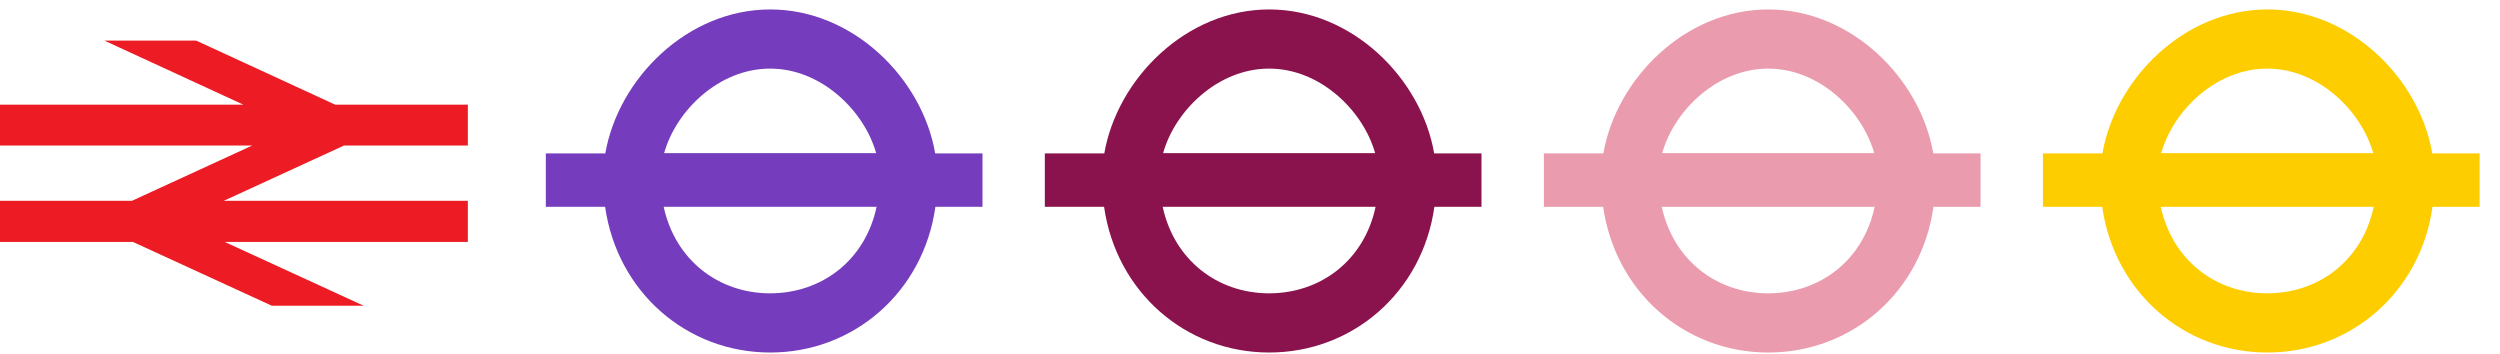 <svg width="99" height="14" viewBox="0 0 99 14" fill="none" xmlns="http://www.w3.org/2000/svg">
<path d="M30.502 11.616C28.448 11.616 26.737 10.295 26.282 8.189H34.713C34.266 10.303 32.547 11.616 30.493 11.616M30.502 2.717C32.521 2.717 34.223 4.382 34.696 6.065H26.299C26.772 4.374 28.474 2.717 30.493 2.717M38.907 6.074H37.033C36.526 3.114 33.793 0.374 30.502 0.374C27.21 0.374 24.486 3.114 23.97 6.074H21.615V8.189H23.962C24.443 11.563 27.193 13.96 30.502 13.96C33.81 13.96 36.569 11.563 37.042 8.189H38.907V6.074Z" fill="#753DBD"/>
<path d="M70.025 11.616C67.971 11.616 66.261 10.295 65.805 8.189H74.236C73.79 10.303 72.071 11.616 70.017 11.616M70.025 2.717C72.045 2.717 73.746 4.382 74.219 6.065H65.823C66.295 4.374 67.997 2.717 70.017 2.717M78.43 6.074H76.557C76.05 3.114 73.317 0.374 70.025 0.374C66.734 0.374 64.009 3.114 63.493 6.074H61.139V8.189H63.485C63.966 11.563 66.716 13.96 70.025 13.96C73.334 13.96 76.093 11.563 76.565 8.189H78.43V6.074Z" fill="#EA9BAD"/>
<path d="M50.261 11.616C48.208 11.616 46.497 10.295 46.042 8.189H54.473C54.026 10.303 52.307 11.616 50.253 11.616M50.261 2.717C52.281 2.717 53.983 4.382 54.456 6.065H46.059C46.532 4.374 48.233 2.717 50.253 2.717M58.667 6.074H56.793C56.286 3.114 53.553 0.374 50.261 0.374C46.97 0.374 44.245 3.114 43.73 6.074H41.375V8.189H43.721C44.203 11.563 46.953 13.96 50.261 13.96C53.57 13.96 56.329 11.563 56.802 8.189H58.667V6.074Z" fill="#8A134E"/>
<path d="M89.787 11.616C87.733 11.616 86.023 10.295 85.567 8.189H93.998C93.551 10.303 91.832 11.616 89.778 11.616M89.787 2.717C91.806 2.717 93.508 4.382 93.981 6.065H85.584C86.057 4.374 87.759 2.717 89.778 2.717M98.192 6.074H96.319C95.811 3.114 93.079 0.374 89.787 0.374C86.495 0.374 83.771 3.114 83.255 6.074H80.9V8.189H83.247C83.728 11.563 86.478 13.96 89.787 13.96C93.096 13.96 95.854 11.563 96.327 8.189H98.192V6.074Z" fill="#FECD00"/>
<g clip-path="url(#clip0_1277_4348)">
<path d="M4.136 1.609L9.639 4.146H0V5.764H9.985L5.223 7.953H0V9.58H5.262L10.764 12.107H14.4L8.898 9.58H18.527V7.953H8.859L13.621 5.764H18.527V4.146H13.275L7.772 1.609H4.136Z" fill="#ED1C24"/>
</g>
<defs>
<clipPath id="clip0_1277_4348">
<rect width="18.527" height="10.498" fill="white" transform="translate(0 1.609)"/>
</clipPath>
</defs>
</svg>
